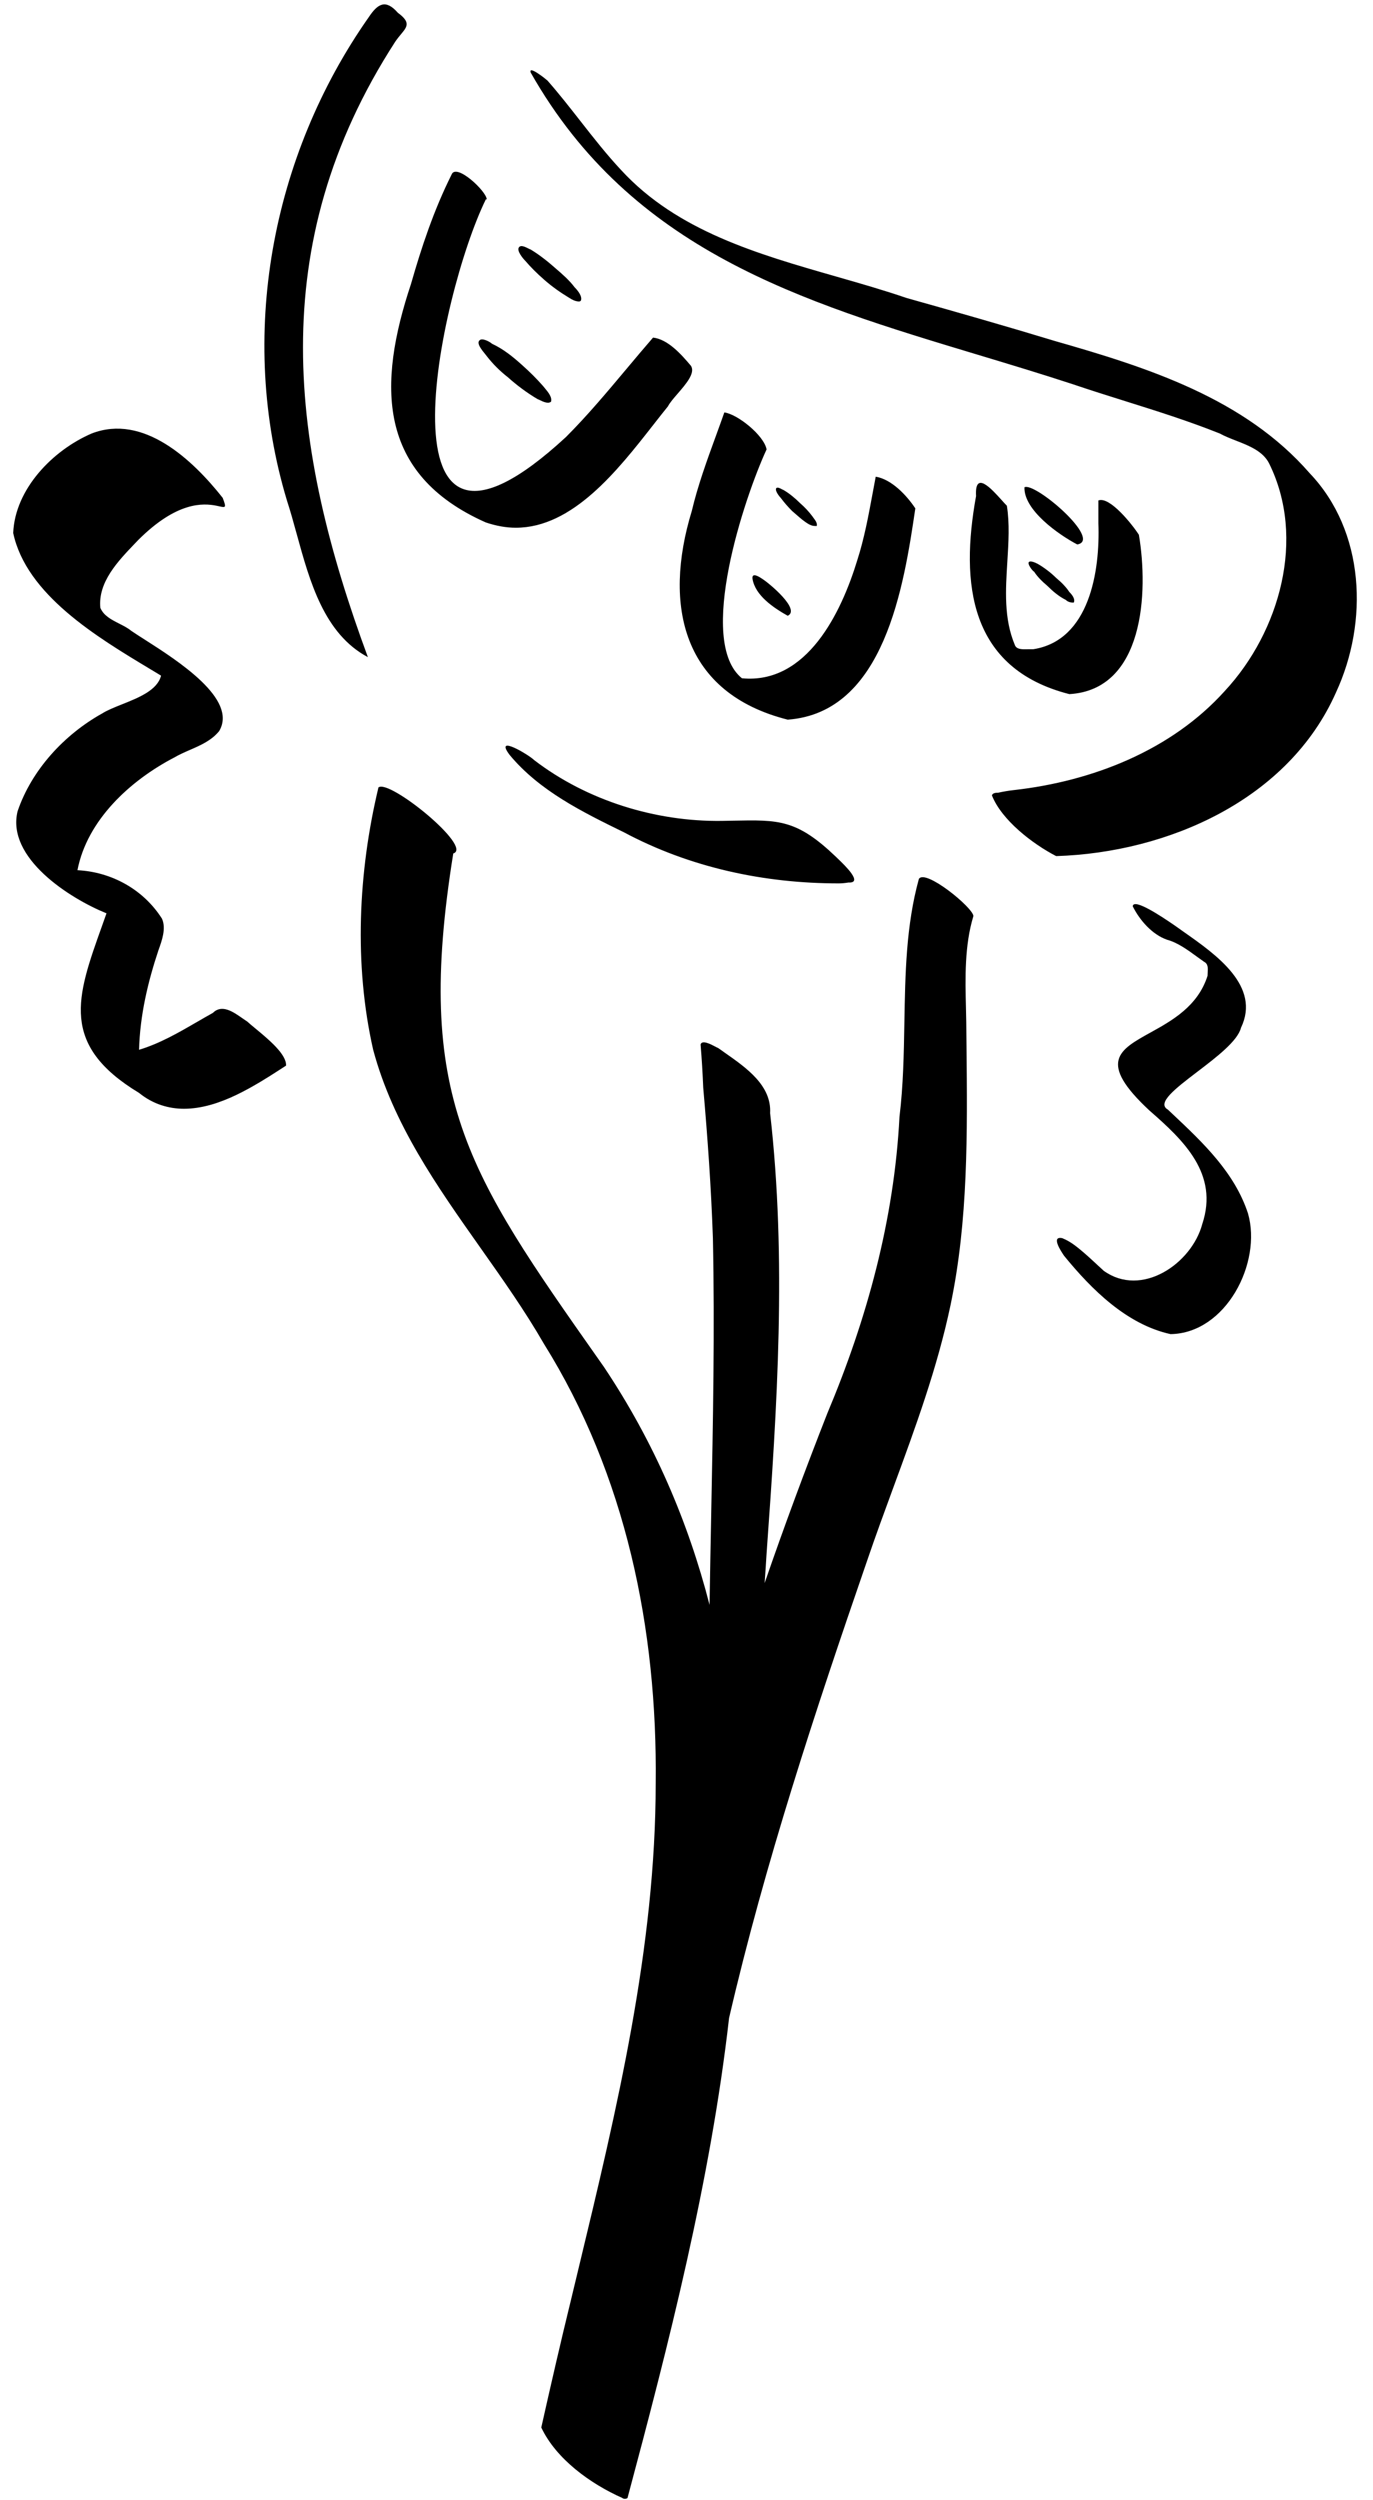 <svg width="78" height="142" viewBox="0 0 78 142" fill="none" xmlns="http://www.w3.org/2000/svg">
<path fill-rule="evenodd" clip-rule="evenodd" d="M16.3 28.424C13.5 19.124 15.4 8.874 20.95 0.974C21.45 0.224 21.9 -0.076 22.6 0.724C23.34 1.27 23.14 1.511 22.778 1.947C22.676 2.07 22.561 2.209 22.45 2.374C14.95 13.974 16.5 25.424 20.9 37.324C18.415 36.001 17.601 33.039 16.86 30.345L16.86 30.345C16.677 29.678 16.498 29.029 16.3 28.424ZM35.35 141.874C33.55 141.074 31.6 139.674 30.75 137.874C31.3 135.424 31.85 133.024 32.45 130.574C32.589 129.994 32.729 129.413 32.869 128.832C35.043 119.795 37.25 110.623 37.25 101.274C37.35 92.524 35.55 83.774 30.9 76.324C29.823 74.455 28.564 72.671 27.303 70.885L27.303 70.885C24.819 67.366 22.328 63.836 21.2 59.624C20.1 54.774 20.35 49.524 21.5 44.724C22.1 44.224 26.9 48.124 25.75 48.474C23.527 62.307 26.527 66.573 34.027 77.236L34.3 77.624C37.169 81.912 39.102 86.453 40.31 91.153C40.336 89.432 40.37 87.708 40.404 85.983V85.982V85.982V85.982V85.982V85.981V85.981V85.981V85.981V85.981V85.981V85.98V85.98V85.98V85.98C40.506 80.76 40.609 75.529 40.5 70.324C40.4 67.424 40.2 64.624 39.95 61.774C39.917 60.941 39.867 60.124 39.8 59.324C39.879 59.048 40.363 59.301 40.637 59.445C40.71 59.483 40.769 59.514 40.8 59.524C40.93 59.618 41.066 59.713 41.204 59.81C42.403 60.65 43.84 61.656 43.75 63.224C44.7 71.524 44.15 79.924 43.55 88.224C43.516 88.788 43.479 89.352 43.438 89.915C44.555 86.676 45.749 83.462 47 80.274C49.25 74.924 50.8 69.274 51.1 63.424C51.316 61.654 51.347 59.861 51.378 58.072C51.425 55.313 51.472 52.563 52.2 49.924C52.55 49.324 55.25 51.524 55.3 52.024C54.791 53.708 54.834 55.515 54.877 57.301V57.301V57.301V57.301V57.301V57.301V57.301V57.301V57.302V57.302V57.302V57.302V57.302V57.302V57.303V57.303C54.888 57.796 54.9 58.287 54.9 58.774L54.907 59.413C54.956 64.354 55.007 69.331 54 74.124C53.255 77.67 52.008 81.066 50.756 84.471C50.243 85.867 49.73 87.264 49.25 88.674C46.312 97.187 43.459 105.814 41.418 114.618C40.361 123.902 37.971 133.198 35.65 141.874C35.617 141.907 35.567 141.924 35.5 141.924C35.434 141.924 35.383 141.907 35.35 141.874ZM23.35 16.124C21.45 21.824 21.4 26.924 27.6 29.674C28.2 29.874 28.767 29.974 29.3 29.974C32.538 29.974 35.087 26.719 37.114 24.13C37.403 23.76 37.682 23.405 37.95 23.074C38.048 22.877 38.265 22.627 38.498 22.358C38.975 21.806 39.519 21.177 39.25 20.774C38.7 20.124 37.95 19.274 37.1 19.174C36.589 19.763 36.088 20.361 35.587 20.958L35.587 20.958C34.471 22.289 33.358 23.616 32.15 24.824C21.05 35.074 24.95 16.724 27.6 11.324H27.65C27.65 10.874 25.9 9.224 25.65 9.924C24.65 11.924 23.95 14.024 23.35 16.124ZM39.3 29.024C39.642 27.578 40.158 26.162 40.672 24.752L40.672 24.752L40.672 24.751L40.672 24.751L40.673 24.75C40.834 24.308 40.995 23.866 41.15 23.424C41.9 23.524 43.4 24.724 43.55 25.524C42.3 28.224 39.55 36.424 42.15 38.524C45.85 38.874 47.8 34.774 48.7 31.824C49.098 30.589 49.338 29.29 49.571 28.03C49.63 27.708 49.689 27.389 49.75 27.074C50.65 27.224 51.5 28.124 52 28.874C51.35 33.274 50.25 40.474 44.75 40.874C38.8 39.374 37.65 34.424 39.3 29.024ZM56.915 28.416C56.316 27.751 55.365 26.696 55.45 28.174C54.55 33.124 55.05 37.974 60.75 39.424C65 39.174 65.25 33.624 64.7 30.374C64.35 29.824 63.05 28.174 62.4 28.424V29.724C62.5 32.424 61.9 36.374 58.7 36.874H58.45C58.413 36.874 58.375 36.875 58.336 36.876C58.056 36.881 57.738 36.887 57.65 36.624C57.025 35.135 57.127 33.504 57.227 31.901V31.901V31.901V31.901V31.9V31.9V31.9V31.9V31.9V31.9V31.9C57.295 30.811 57.362 29.735 57.2 28.724C57.123 28.647 57.025 28.538 56.915 28.416ZM32.35 16.924C31.85 16.624 31.35 16.274 30.9 15.874C30.5 15.524 30.15 15.174 29.85 14.824C29.75 14.724 29.3 14.224 29.5 14.024C29.613 13.912 29.838 14.024 30.006 14.108C30.063 14.137 30.113 14.162 30.15 14.174C30.65 14.474 31.15 14.874 31.6 15.274C31.95 15.574 32.35 15.924 32.65 16.324C32.8 16.474 33.1 16.824 33 17.074C32.967 17.108 32.934 17.124 32.9 17.124C32.7 17.124 32.5 17.024 32.35 16.924ZM28.85 21.424C29.35 21.874 29.95 22.324 30.55 22.674C30.596 22.689 30.645 22.714 30.7 22.74L30.7 22.74C30.826 22.801 30.976 22.874 31.15 22.874C31.183 22.874 31.233 22.858 31.3 22.824C31.386 22.566 31.139 22.271 30.941 22.034C30.909 21.996 30.878 21.959 30.85 21.924C30.5 21.524 30.1 21.124 29.65 20.724C29.15 20.274 28.6 19.824 27.95 19.524C27.85 19.424 27.4 19.174 27.25 19.324C27.048 19.486 27.369 19.876 27.552 20.099L27.552 20.099L27.552 20.099L27.552 20.099C27.595 20.152 27.631 20.195 27.65 20.224C28 20.674 28.4 21.074 28.85 21.424ZM45.95 29.774C45.69 29.626 45.458 29.422 45.233 29.225C45.155 29.156 45.078 29.089 45 29.024C44.767 28.791 44.55 28.541 44.35 28.274C44.3 28.224 44 27.874 44.1 27.724C44.171 27.654 44.316 27.732 44.413 27.785C44.453 27.807 44.485 27.824 44.5 27.824C44.85 28.024 45.2 28.324 45.45 28.574C45.717 28.807 45.95 29.057 46.15 29.324C46.17 29.354 46.194 29.386 46.219 29.42C46.32 29.554 46.44 29.714 46.4 29.874H46.3C46.15 29.874 46.05 29.824 45.95 29.774ZM43.3 32.874C43.15 32.774 42.7 32.474 42.75 32.874C42.9 33.824 43.95 34.524 44.75 34.974C45.5 34.624 43.7 33.124 43.3 32.874ZM58.2 27.674C58.8 27.374 62.65 30.674 61.2 30.924C60.15 30.374 58.15 28.974 58.2 27.674ZM59.5 33.274C59.8 33.574 60.15 33.874 60.55 34.074C60.65 34.174 60.8 34.224 60.95 34.224H61C61.1 34.024 60.9 33.774 60.75 33.624C60.55 33.324 60.3 33.074 60 32.824C59.7 32.524 59.3 32.224 58.95 32.024C58.85 31.974 58.55 31.824 58.45 31.924C58.35 32.024 58.65 32.424 58.75 32.474C58.95 32.774 59.2 33.024 59.5 33.274ZM7.9 62.074C3.381 59.344 4.357 56.614 5.78 52.633L5.78 52.633C5.869 52.385 5.959 52.132 6.05 51.874C3.95 51.024 0.35 48.724 1 46.074C1.8 43.724 3.65 41.724 5.8 40.524C6.096 40.337 6.503 40.175 6.933 40.003C7.883 39.624 8.943 39.201 9.15 38.374C8.946 38.25 8.735 38.123 8.518 37.993C5.507 36.184 1.496 33.773 0.75 30.274C0.85 27.774 3 25.574 5.2 24.624C8.15 23.474 10.95 26.124 12.65 28.274C12.871 28.849 12.819 28.837 12.458 28.758L12.458 28.758C12.411 28.747 12.358 28.736 12.3 28.724C11.55 28.574 10.05 28.474 7.85 30.674C7.791 30.736 7.732 30.798 7.671 30.861C6.702 31.872 5.559 33.065 5.7 34.524C5.892 34.973 6.332 35.196 6.767 35.417L6.767 35.417C7.011 35.54 7.253 35.663 7.45 35.824C7.65 35.962 7.914 36.131 8.217 36.324C10.11 37.533 13.527 39.714 12.45 41.524C12.017 42.057 11.406 42.324 10.794 42.591C10.489 42.724 10.183 42.858 9.9 43.024C7.4 44.324 4.95 46.574 4.4 49.424C6.35 49.524 8.15 50.524 9.2 52.174C9.45 52.724 9.2 53.424 9 53.974C8.4 55.774 7.95 57.674 7.9 59.624C9.072 59.272 10.153 58.646 11.214 58.031L11.214 58.031L11.214 58.031L11.216 58.03C11.512 57.858 11.806 57.688 12.1 57.524C12.606 57.018 13.254 57.472 13.775 57.837C13.871 57.905 13.964 57.969 14.05 58.024C14.171 58.136 14.336 58.271 14.521 58.424L14.521 58.424C15.248 59.025 16.29 59.886 16.25 60.524L16.163 60.581C14.48 61.67 12.465 62.974 10.45 62.974C9.6 62.974 8.7 62.724 7.9 62.074ZM60.435 71.301L60.45 71.324C62 73.224 64 75.224 66.5 75.774C69.65 75.724 71.7 71.724 70.9 68.924C70.139 66.594 68.337 64.896 66.614 63.273L66.613 63.272C66.525 63.19 66.438 63.107 66.35 63.024C65.687 62.653 66.783 61.817 68.018 60.875C69.111 60.042 70.312 59.125 70.5 58.374C71.636 56.011 69.097 54.226 67.273 52.945C67.09 52.816 66.914 52.693 66.75 52.574L66.713 52.549L66.644 52.502C66.129 52.151 64.396 50.969 64.35 51.474C64.75 52.274 65.45 53.074 66.3 53.374C66.895 53.533 67.459 53.943 67.991 54.331C68.129 54.432 68.266 54.531 68.4 54.624C68.64 54.744 68.624 54.992 68.608 55.24C68.604 55.302 68.6 55.364 68.6 55.424C68.05 57.155 66.571 57.974 65.349 58.65C63.571 59.635 62.337 60.318 65.3 63.074C67.25 64.774 69.25 66.674 68.3 69.524C67.7 71.774 64.85 73.724 62.7 72.174C62.565 72.051 62.433 71.929 62.302 71.807L62.302 71.807C61.898 71.432 61.503 71.064 61.05 70.724C60.85 70.574 60.6 70.424 60.35 70.324C59.679 70.18 60.294 71.093 60.435 71.301ZM56.35 45.174C56.4 45.024 56.6 45.024 56.7 45.024C57 44.958 57.3 44.907 57.6 44.874C62.05 44.374 66.55 42.624 69.6 39.224C72.7 35.874 74.2 30.574 72.1 26.324C71.751 25.625 70.961 25.317 70.21 25.024C69.887 24.898 69.571 24.774 69.3 24.624C67.522 23.913 65.724 23.348 63.918 22.781C62.93 22.471 61.94 22.16 60.95 21.824C59.148 21.233 57.34 20.689 55.546 20.148L55.545 20.148C45.494 17.119 35.878 14.222 30.15 4.124C30 3.674 31.05 4.524 31.1 4.574C31.745 5.307 32.349 6.08 32.955 6.853C33.711 7.819 34.467 8.785 35.3 9.674C38.478 13.12 43.034 14.426 47.487 15.702L47.487 15.702C48.848 16.092 50.2 16.479 51.5 16.924C54.35 17.724 57.15 18.524 59.95 19.374C65.2 20.874 70.7 22.624 74.4 26.874C77.55 30.174 77.75 35.324 75.9 39.324C73.2 45.424 66.35 48.424 60 48.624C58.65 47.924 56.9 46.574 56.35 45.174ZM28.95 42.874C30.65 44.924 33.1 46.124 35.45 47.274C39.2 49.274 43.4 50.174 47.65 50.174C47.817 50.174 48 50.157 48.2 50.124C49.057 50.169 48.001 49.156 47.603 48.774C47.56 48.733 47.524 48.699 47.5 48.674C45.27 46.537 44.249 46.558 41.63 46.612C41.429 46.616 41.22 46.621 41 46.624C37.25 46.674 33.35 45.474 30.35 43.174C30.05 42.874 28.05 41.674 28.95 42.874Z" fill="black"/>
</svg>
